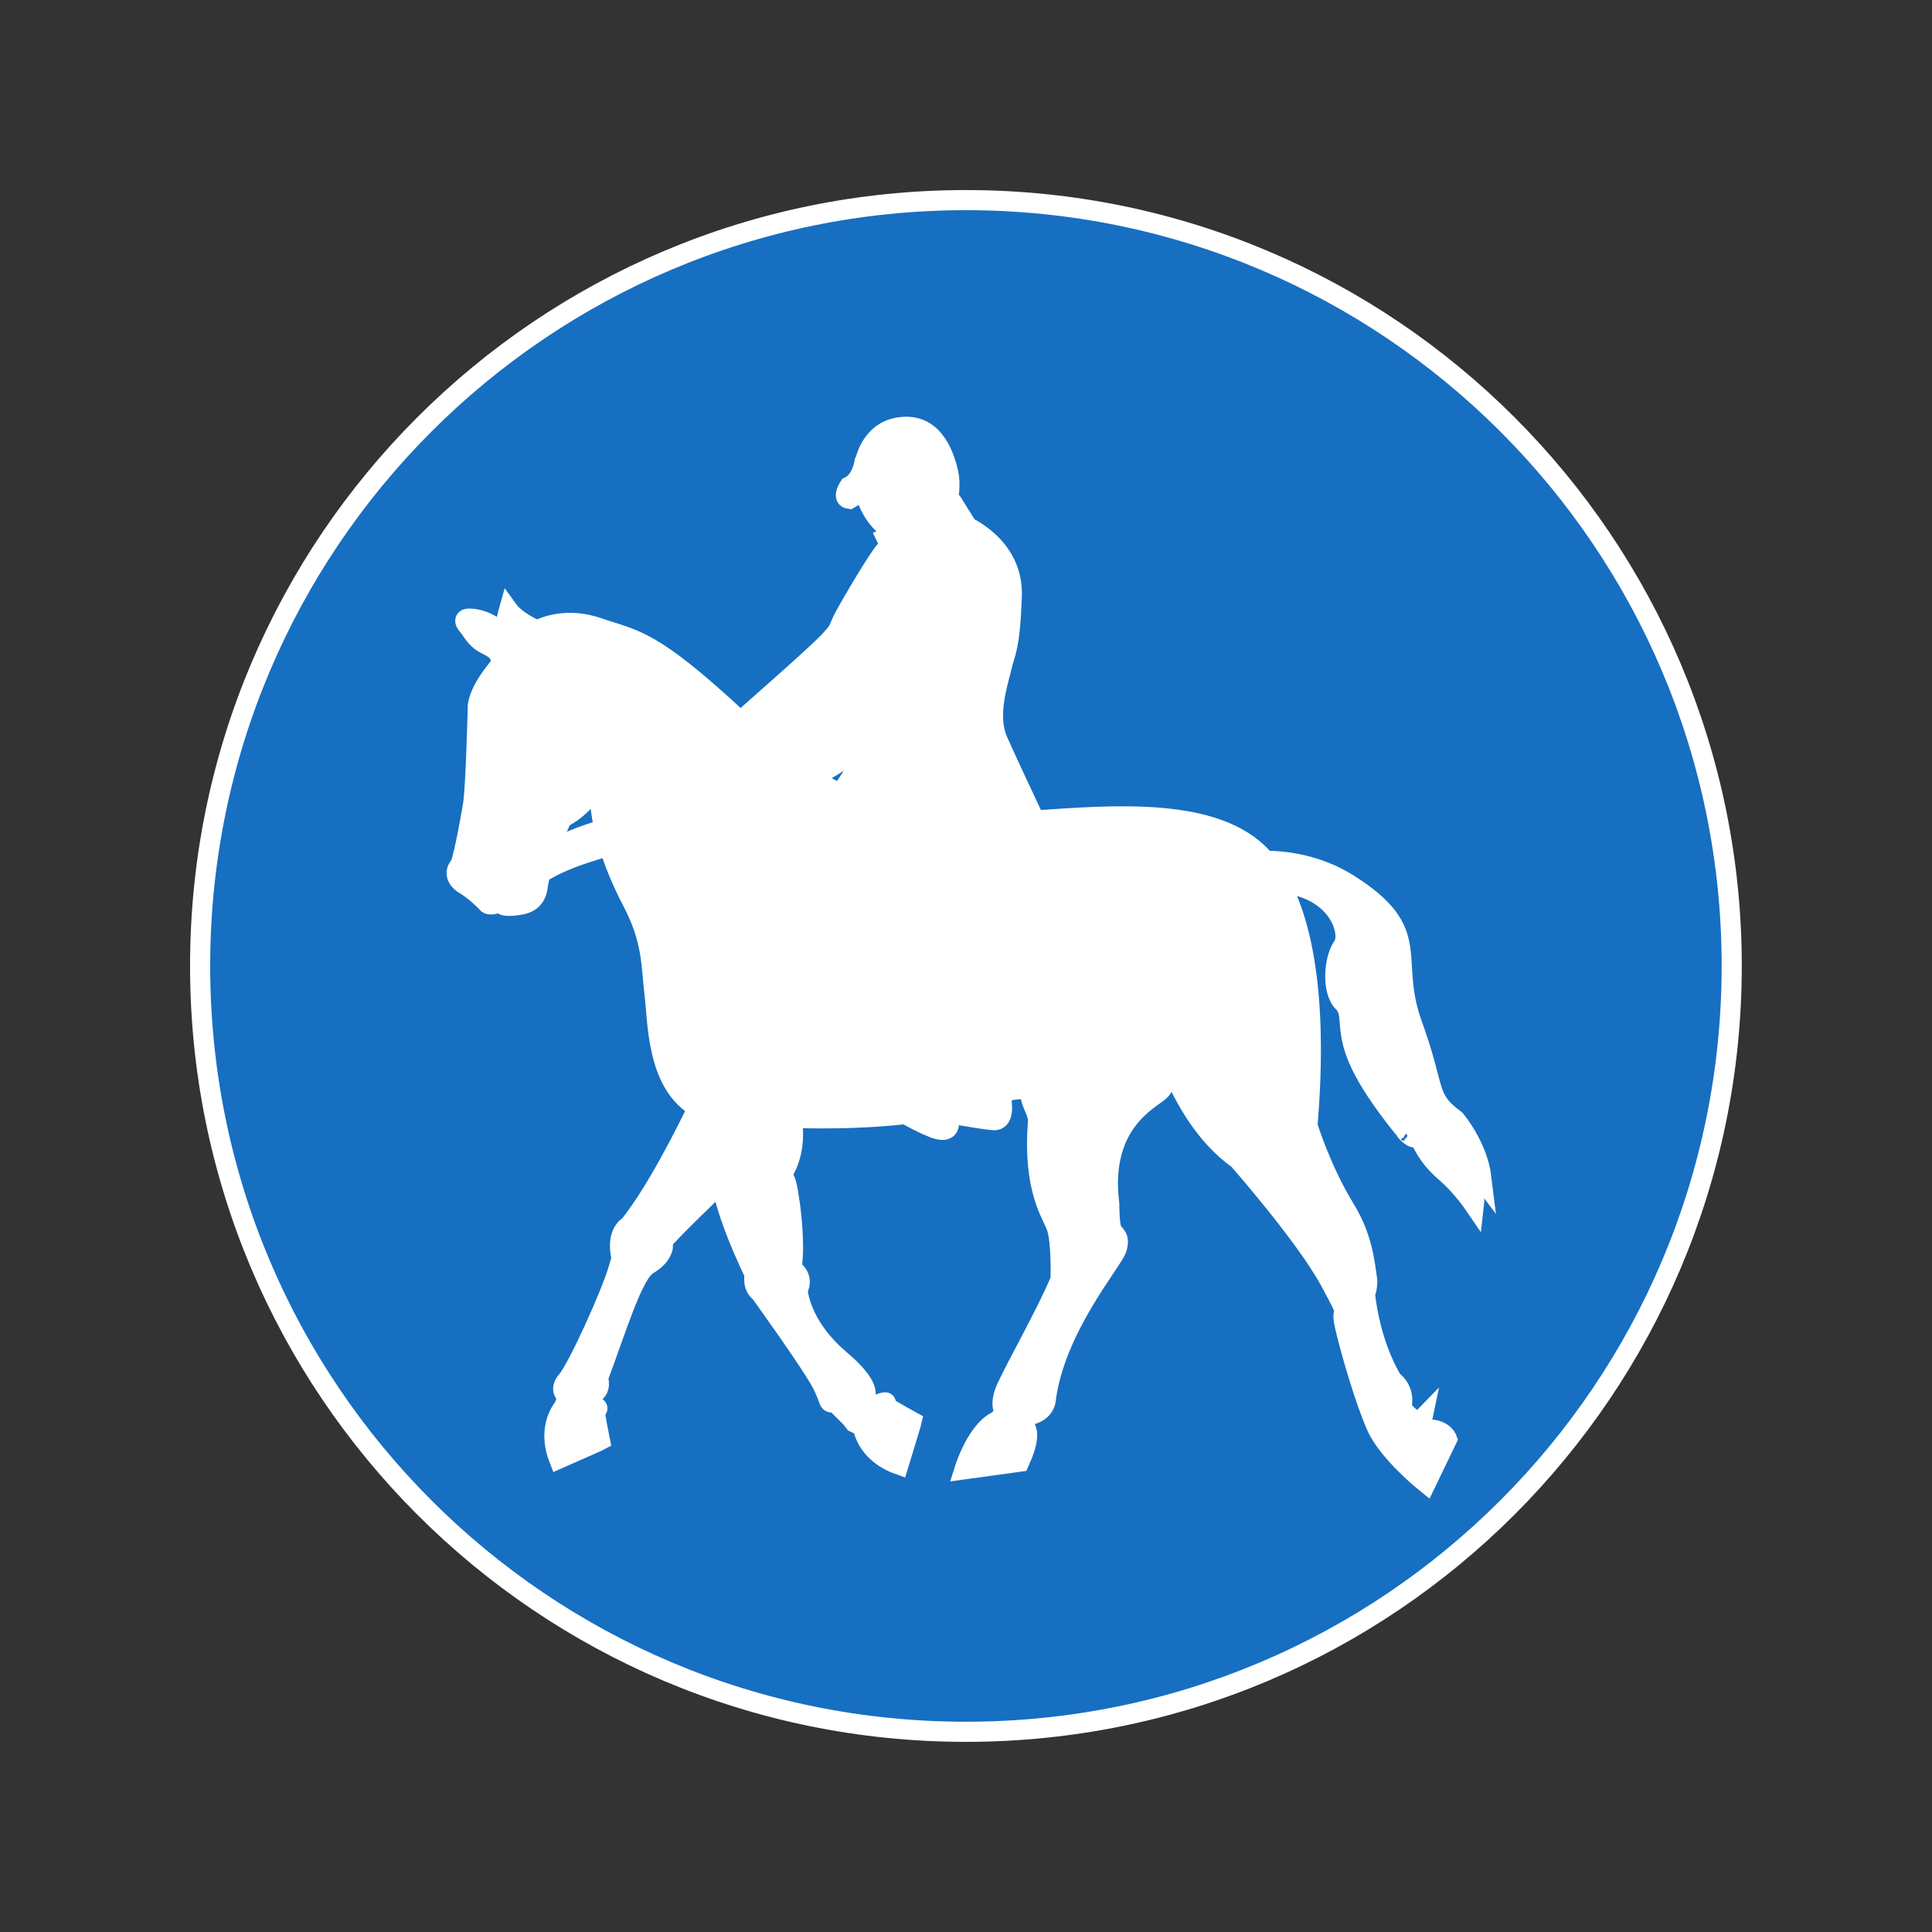 <?xml version="1.0" encoding="iso-8859-1"?>
<!DOCTYPE svg PUBLIC "-//W3C//DTD SVG 1.1//EN" "http://www.w3.org/Graphics/SVG/1.1/DTD/svg11.dtd">
<svg version="1.1" xmlns="http://www.w3.org/2000/svg" width="24" height="24" viewBox="0 0 24 24" enable-background="new 0 0 24 24">
 <rect x="0" y="0" width="24" height="24" fill="#333333" stroke="none"/>
 <g id="layer1" transform="translate(-376.771,213.028)">
  <path id="path10412" d="M379.257-201.029
			c0-5.254,4.259-9.513,9.513-9.513c5.254,0,9.513,4.259,9.513,9.513c0,5.256-4.259,9.514-9.513,9.514
			C383.516-191.515,379.257-195.772,379.257-201.029" fill="#176fc1" stroke="#ffffff" stroke-width="0.25"/>
  <path id="path10414" d="M394.709-198.884
			c0.186,0.117,0.465,0.488,0.465,0.488c-0.048-0.396-0.325-0.721-0.325-0.721c-0.373-0.277-0.232-0.348-0.535-1.185
			c-0.301-0.836,0.162-1.138-0.789-1.742c-0.394-0.249-0.805-0.291-1.04-0.291c-0.01-0.012-0.019-0.024-0.029-0.035
			c-0.577-0.647-1.89-0.529-2.831-0.465c-0.122-0.259-0.357-0.76-0.458-0.988c-0.14-0.314,0-0.72,0.046-0.917
			c0.046-0.198,0.104-0.232,0.127-0.883c0.022-0.618-0.564-0.869-0.622-0.892l0.042-0.014l-0.117-0.187l-0.143,0.066
			c0.068-0.174,0.079-0.385,0.05-0.507c-0.086-0.371-0.279-0.639-0.655-0.553c-0.191,0.043-0.327,0.207-0.378,0.415l0-0.002v-0.034
			c0,0-0.022,0.267-0.197,0.348c0,0-0.093,0.14,0,0.152l0.194-0.11c0.002,0.012,0.004,0.023,0.008,0.036
			c0.06,0.241,0.216,0.425,0.4,0.505l-0.137,0.056l0.051,0.103c-0.007,0-0.026,0.011-0.063,0.048
			c-0.081,0.082-0.418,0.651-0.511,0.825c-0.093,0.174-0.035,0.14-0.198,0.314c-0.135,0.144-0.855,0.778-1.095,0.989
			c-1.12-1.045-1.308-1.005-1.763-1.163c-0.387-0.136-0.677-0.013-0.763,0.032c-0.264-0.117-0.353-0.241-0.353-0.241
			s-0.044,0.156-0.049,0.287c-0.037-0.02-0.071-0.042-0.103-0.066c-0.174-0.139-0.348-0.127-0.348-0.127s-0.081,0-0.011,0.081
			c0.069,0.081,0.098,0.175,0.244,0.245c0.165,0.078,0.176,0.151,0.166,0.252c-0.136,0.16-0.259,0.342-0.282,0.502
			c0,0-0.023,0.964-0.058,1.22c0,0-0.104,0.628-0.163,0.767c0,0-0.116,0.105,0.035,0.221c0,0,0.151,0.082,0.313,0.255
			c0,0,0.059,0.035,0.175-0.046c0,0-0.059,0.081,0.116,0.07c0.175-0.012,0.302-0.046,0.326-0.245
			c0.006-0.046,0.018-0.102,0.035-0.161c0.231-0.147,0.499-0.234,0.766-0.315c0.029-0.009,0.057-0.016,0.085-0.023
			c0.072,0.232,0.172,0.467,0.287,0.686c0.255,0.488,0.232,0.767,0.279,1.162c0.041,0.35,0.028,1.115,0.539,1.402
			c-0.154,0.32-0.523,1.055-0.856,1.471c0,0-0.17,0.078-0.093,0.402c0,0,0,0-0.046,0.156c-0.096,0.314-0.491,1.189-0.629,1.359
			c0,0-0.119,0.117,0.005,0.193l-0.042,0.137c0,0-0.225,0.236-0.067,0.643l0.469-0.207l0.04-0.021c0,0-0.042-0.207-0.059-0.318
			c-0.016-0.096,0.097-0.051-0.042-0.129c-0.068-0.037,0-0.123,0-0.123c0.134-0.055,0.077-0.201,0.077-0.201
			c0.232-0.619,0.434-1.303,0.62-1.41c0.187-0.109,0.187-0.23,0.187-0.23s-0.031-0.01,0.014-0.08
			c0.044-0.07,0.554-0.566,0.711-0.709c0,0.002,0.113-0.107,0.192-0.252c0.083-0.146,0.133-0.326,0.134-0.322
			c0.001,0.008,0.064,0.055,0.064,0.055c-0.035,0.057-0.047,0.205-0.12,0.314c-0.1,0.15-0.26,0.26-0.259,0.262
			c0.057,0.26,0.178,0.609,0.404,1.082c0,0-0.034,0.152,0.067,0.221c0,0,0.65,0.9,0.774,1.146c0.124,0.248,0.046,0.217,0.171,0.232
			l0.186,0.186l0.042,0.055l0.104,0.051c0,0,0.033,0.324,0.444,0.471l0.149-0.49l0.011-0.045c0,0-0.185-0.102-0.28-0.16
			c-0.083-0.053,0.025-0.109-0.125-0.055c-0.072,0.027-0.128,0.051-0.128,0.051l-0.1-0.08c0,0,0.255-0.09-0.256-0.523
			c-0.511-0.434-0.526-0.869-0.526-0.869c0.092-0.168-0.078-0.262-0.078-0.262c0.063-0.291-0.031-1.006-0.079-1.1
			c-0.046-0.094,0-0.125,0.031-0.201c0.083-0.207,0.081-0.408,0.049-0.572c0.525,0.018,1.009,0,1.42-0.047
			c0.099,0.057,0.219,0.121,0.343,0.17c0.302,0.117,0.163-0.188,0.163-0.188s0.349,0.07,0.581,0.094
			c0.134,0.014,0.121-0.18,0.087-0.346c0.304-0.072,0.378-0.025,0.378-0.025c-0.022,0.141,0.101,0.268,0.092,0.389
			c-0.067,0.855,0.179,1.152,0.232,1.314c0.063,0.188,0.048,0.65,0.048,0.65c-0.202,0.48-0.635,1.225-0.697,1.408
			c-0.062,0.188,0.015,0.234,0.015,0.234l-0.093,0.109c-0.263,0.107-0.418,0.604-0.418,0.604l0.682-0.094
			c0.232-0.51-0.031-0.463-0.031-0.463l0.093-0.109c0.247-0.016,0.263-0.186,0.263-0.186c0.108-0.898,0.837-1.736,0.883-1.891
			c0.047-0.156-0.03-0.156-0.063-0.234c-0.03-0.076-0.03-0.322-0.03-0.322c-0.124-0.992,0.496-1.287,0.62-1.395
			c0.123-0.109,0.031-0.217,0.031-0.217c-0.155-0.232-0.202-0.636-0.202-0.636l0.108-0.117c0,0,0.255,1.254,1.046,1.813
			c0,0,0.837,0.951,1.139,1.51c0.303,0.557,0.116,0.256,0.185,0.557c0.07,0.305,0.253,0.939,0.397,1.256
			c0.146,0.324,0.611,0.697,0.611,0.697l0.262-0.543c0,0-0.061-0.17-0.34-0.105l0.03-0.143c0,0-0.076,0.078-0.232-0.107
			c0,0-0.062,0.156-0.021-0.061c0.039-0.213-0.117-0.311-0.117-0.311c-0.295-0.496-0.34-1.084-0.34-1.084
			c0.029-0.049,0.029-0.156,0.029-0.156c-0.034-0.24-0.062-0.543-0.279-0.896c-0.298-0.488-0.464-1.031-0.464-1.031
			c0.043-0.539,0.157-2.093-0.345-3.017c0.738,0.057,0.895,0.634,0.787,0.785c-0.117,0.164-0.14,0.558,0,0.697
			c0.14,0.139,0.021,0.302,0.186,0.696c0.163,0.396,0.601,0.91,0.601,0.91c-0.043-0.029,0.153,0.16,0.073,0.02
			c-0.279-0.488-0.582-1.277-0.582-1.277c0.281,0.348,0.485,0.941,0.605,1.197c0.151,0.324,0.22,0.418,0.405,0.58
			c0.187,0.162,0.339,0.385,0.339,0.385c0.022-0.188-0.093-0.373-0.211-0.488C394.756-198.675,394.709-198.884,394.709-198.884z
			 M383.273-205.057c-0.003-0.001-0.008-0.002-0.011-0.003l0.023-0.007C383.28-205.063,383.277-205.06,383.273-205.057z
			 M384.031-202.647c-0.163,0.058-0.325,0.127-0.453,0.244c-0.008,0.006-0.017,0.01-0.025,0.016c0.088-0.242,0.2-0.48,0.2-0.48
			s0.333-0.151,0.449-0.504c0.042-0.127,0.073-0.402,0.027,0.039c-0.02,0.186,0.002,0.394,0.052,0.608
			C384.197-202.704,384.114-202.678,384.031-202.647z M387.211-203.166c-0.118-0.056-0.238-0.121-0.363-0.198
			c0.499-0.252,0.82-0.573,0.82-0.573C387.566-203.708,387.384-203.418,387.211-203.166" fill="#ffffff" stroke="#ffffff" stroke-width="0.25"/>
 </g>
</svg>
